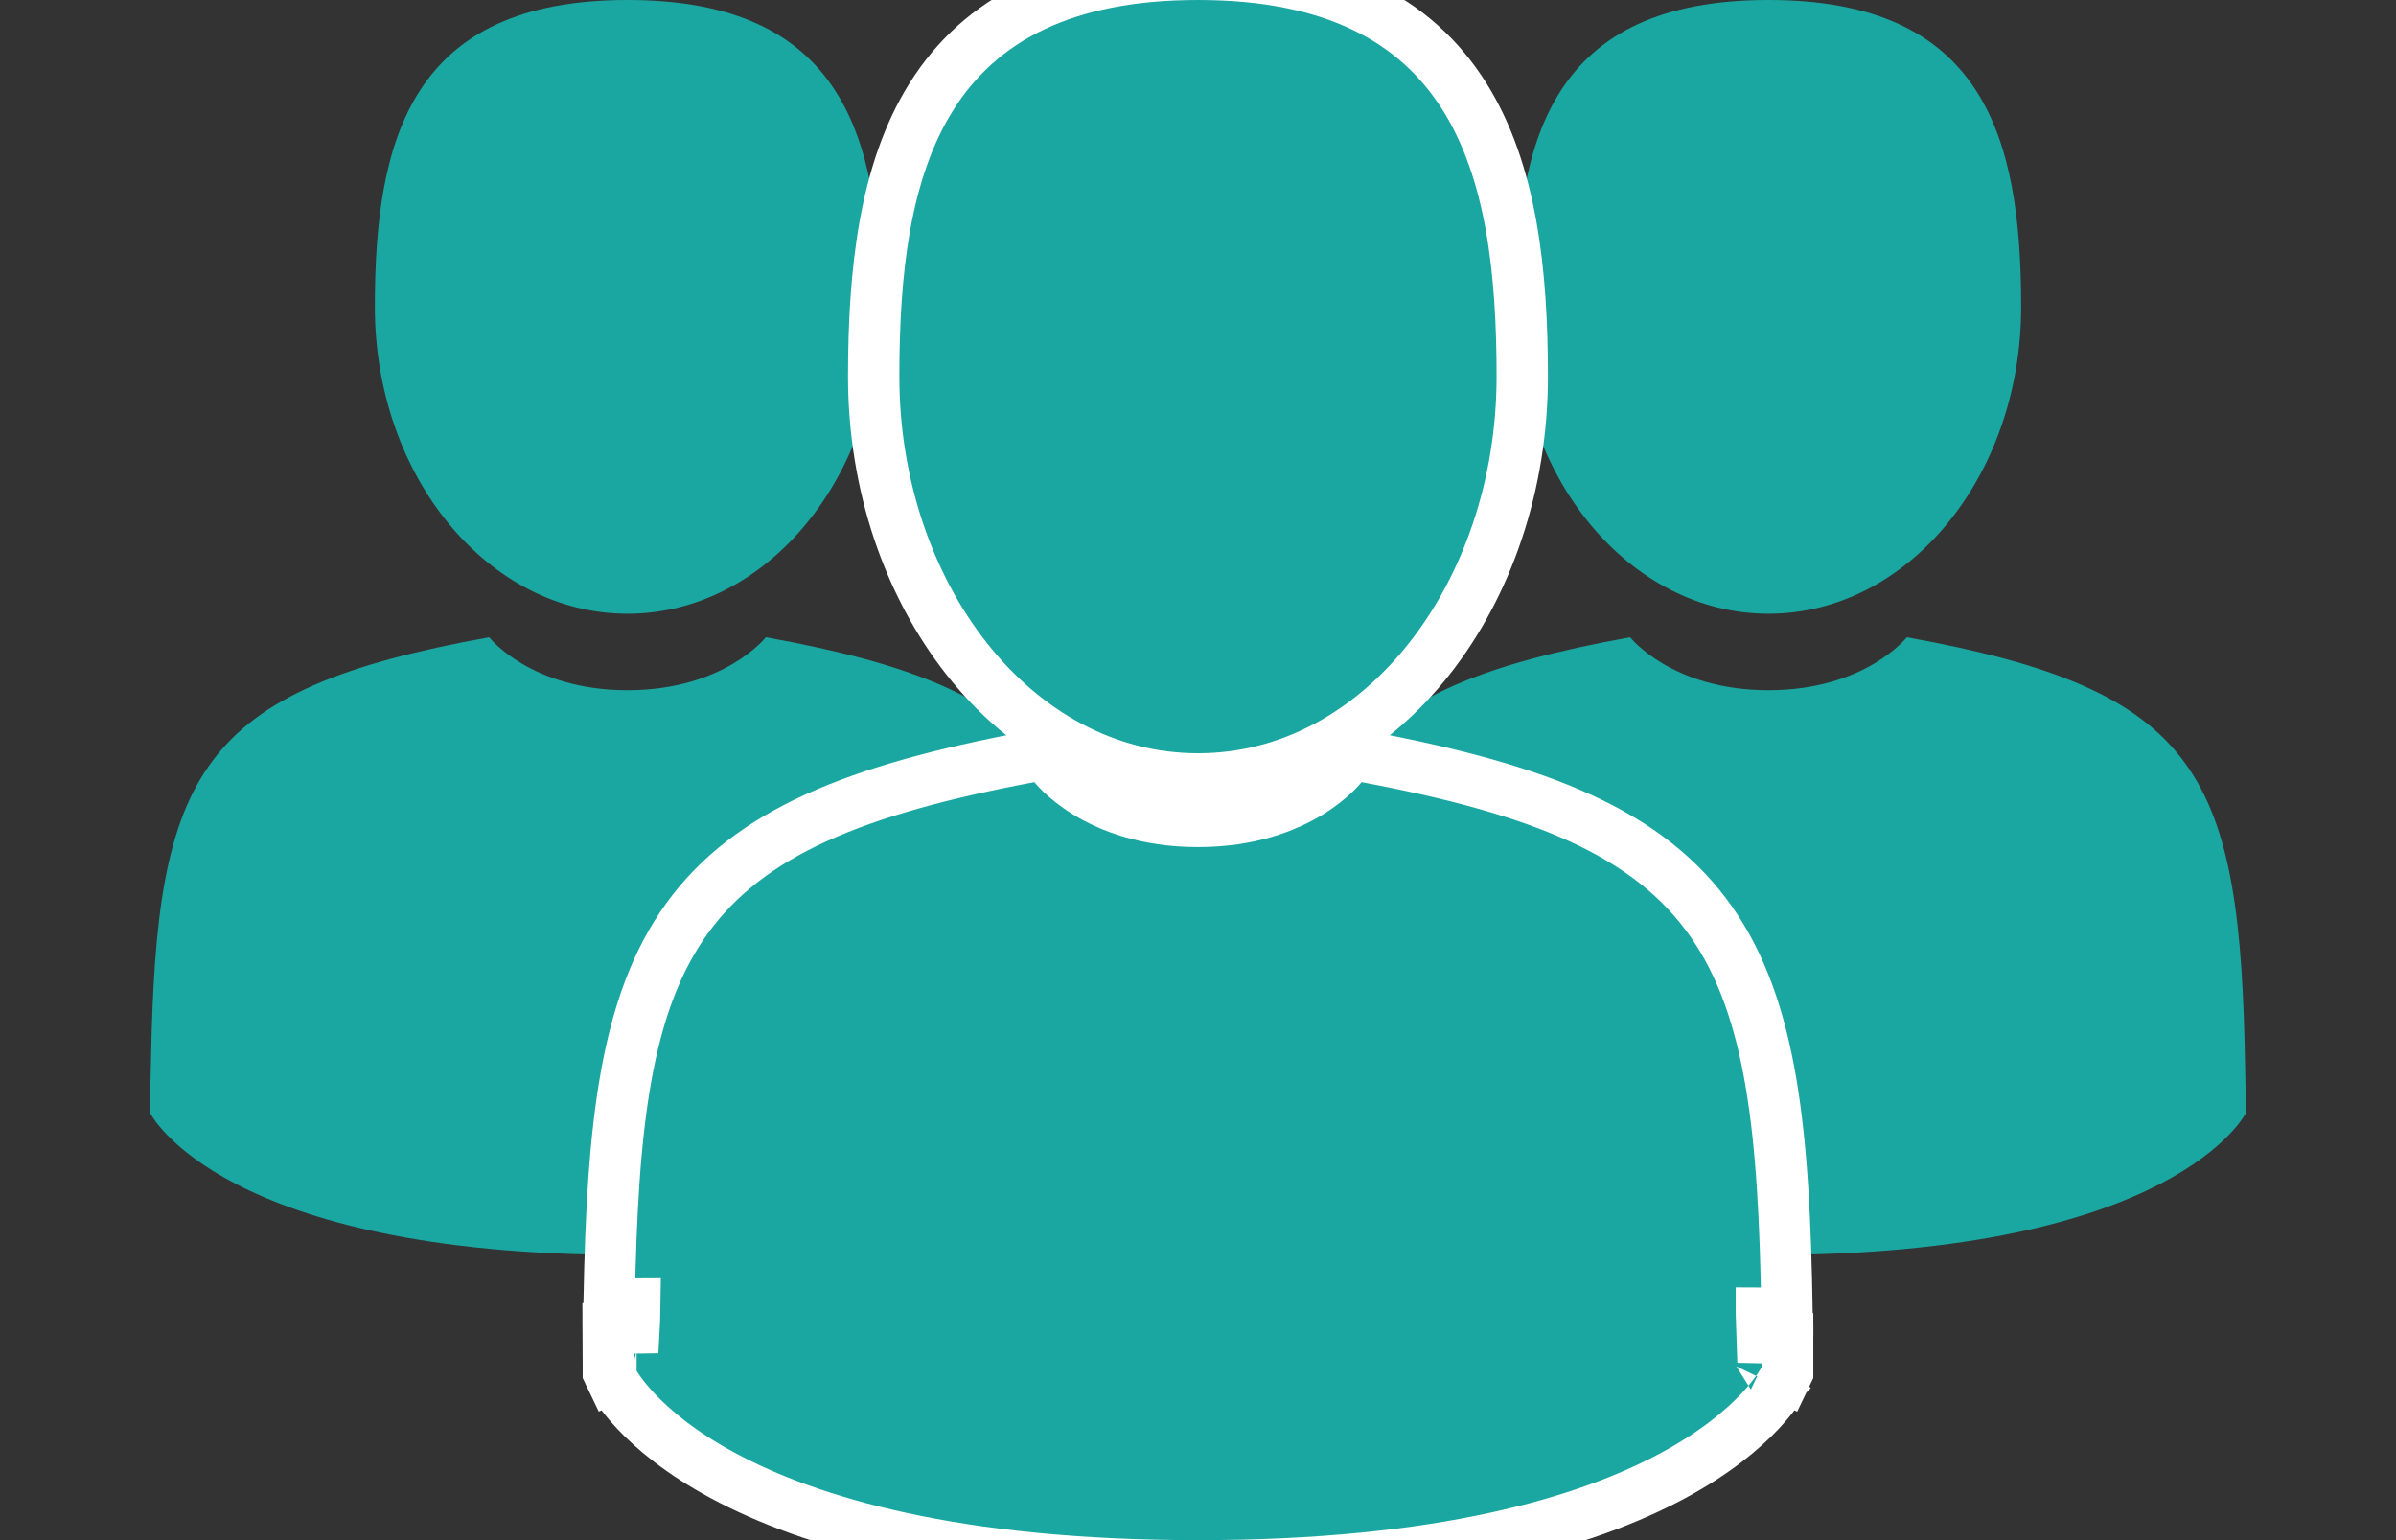 <svg width="42" height="27" viewBox="0 0 42 27" fill="none" xmlns="http://www.w3.org/2000/svg">
<rect x="0" y="0" width="42" height="27" fill="#333333" stroke="none"/>
<path d="M11 10.759C13.446 10.759 15.429 8.351 15.429 5.38C15.429 2.409 14.778 0 11 0C7.222 0 6.571 2.409 6.571 5.38C6.571 8.351 8.554 10.759 11 10.759Z" fill="#1AA7A1"/>
<path d="M2.634 18.974C2.634 18.793 2.633 18.923 2.634 18.974V18.974Z" fill="#1AA7A1"/>
<path d="M19.365 19.115C19.368 19.065 19.366 18.771 19.365 19.115V19.115Z" fill="#1AA7A1"/>
<path d="M19.356 18.756C19.274 13.581 18.598 12.106 13.425 11.172C13.425 11.172 12.697 12.1 11 12.1C9.303 12.1 8.575 11.172 8.575 11.172C3.458 12.095 2.741 13.548 2.647 18.588C2.639 19 2.636 19.021 2.634 18.974C2.635 19.063 2.635 19.229 2.635 19.517C2.635 19.517 3.866 22 11 22C18.133 22 19.365 19.517 19.365 19.517C19.365 19.332 19.365 19.203 19.365 19.115C19.364 19.145 19.361 19.087 19.356 18.756Z" fill="#1AA7A1"/>
<path d="M31 10.759C33.446 10.759 35.429 8.351 35.429 5.38C35.429 2.409 34.778 0 31 0C27.222 0 26.571 2.409 26.571 5.38C26.571 8.351 28.554 10.759 31 10.759Z" fill="#1AA7A1"/>
<path d="M22.634 18.974C22.634 18.793 22.633 18.923 22.634 18.974V18.974Z" fill="#1AA7A1"/>
<path d="M39.365 19.115C39.368 19.065 39.366 18.771 39.365 19.115V19.115Z" fill="#1AA7A1"/>
<path d="M39.356 18.756C39.274 13.581 38.598 12.106 33.425 11.172C33.425 11.172 32.697 12.1 31 12.1C29.303 12.1 28.575 11.172 28.575 11.172C23.458 12.095 22.741 13.548 22.647 18.588C22.639 19 22.636 19.021 22.634 18.974C22.635 19.063 22.635 19.229 22.635 19.517C22.635 19.517 23.866 22 31 22C38.133 22 39.365 19.517 39.365 19.517C39.365 19.332 39.365 19.203 39.365 19.115C39.364 19.145 39.361 19.087 39.356 18.756Z" fill="#1AA7A1"/>
<g clip-path="url(#clip0)">
<path d="M21 13.655C24.231 13.655 26.684 10.394 26.684 6.602C26.684 4.77 26.496 3.005 25.672 1.694C24.819 0.336 23.344 -0.45 21 -0.45C18.656 -0.45 17.181 0.336 16.327 1.694C15.504 3.005 15.315 4.77 15.315 6.602C15.315 10.394 17.769 13.655 21 13.655Z" fill="#1aa7a1" stroke="white" stroke-width="0.9"/>
<mask id="path-14-outside-1" maskUnits="userSpaceOnUse" x="10.112" y="22.172" width="2" height="2" fill="black">
<rect fill="white" x="10.112" y="22.172" width="2" height="2"/>
<path d="M11.113 23.286C11.112 23.064 11.111 23.223 11.113 23.286V23.286Z"/>
</mask>
<path d="M11.113 23.286C11.112 23.064 11.111 23.223 11.113 23.286V23.286Z" fill="black"/>
<path d="M12.013 23.282C12.013 23.226 12.013 23.191 12.012 23.172C12.012 23.167 12.012 23.161 12.012 23.155C12.012 23.152 12.012 23.146 12.012 23.138C12.012 23.135 12.011 23.127 12.011 23.117C12.01 23.112 12.01 23.103 12.009 23.091C12.008 23.085 12.006 23.055 11.999 23.017C11.997 23.004 11.987 22.95 11.965 22.883C11.95 22.843 11.903 22.741 11.866 22.68C11.781 22.57 11.454 22.339 11.199 22.276C10.905 22.296 10.5 22.512 10.388 22.637C10.341 22.708 10.281 22.826 10.264 22.871C10.238 22.945 10.227 23.006 10.225 23.019C10.219 23.059 10.216 23.091 10.215 23.097C10.214 23.109 10.214 23.119 10.214 23.124C10.213 23.14 10.213 23.154 10.213 23.155C10.212 23.163 10.212 23.17 10.212 23.174C10.212 23.199 10.212 23.267 10.214 23.313L12.013 23.258C12.012 23.242 12.012 23.199 12.012 23.184C12.012 23.183 12.012 23.186 12.012 23.192C12.012 23.193 12.012 23.196 12.012 23.2C12.012 23.203 12.011 23.21 12.011 23.22C12.011 23.225 12.01 23.235 12.009 23.246C12.009 23.252 12.006 23.284 11.999 23.324C11.997 23.337 11.987 23.398 11.961 23.472C11.944 23.517 11.884 23.635 11.836 23.706C11.724 23.831 11.319 24.047 11.026 24.067C10.77 24.004 10.443 23.774 10.359 23.664C10.322 23.602 10.274 23.5 10.26 23.46C10.237 23.394 10.228 23.339 10.226 23.326C10.219 23.288 10.216 23.258 10.216 23.252C10.215 23.241 10.214 23.232 10.214 23.227C10.213 23.217 10.213 23.21 10.213 23.207C10.213 23.2 10.213 23.196 10.213 23.195C10.213 23.192 10.213 23.192 10.213 23.195C10.213 23.206 10.213 23.234 10.213 23.29L12.013 23.282Z" fill="white" mask="url(#path-14-outside-1)"/>
<mask id="path-16-outside-2" maskUnits="userSpaceOnUse" x="29.886" y="22.258" width="2" height="2" fill="black">
<rect fill="white" x="29.886" y="22.258" width="2" height="2"/>
<path d="M30.886 23.459C30.889 23.399 30.887 23.037 30.886 23.459V23.459Z"/>
</mask>
<path d="M30.886 23.459C30.889 23.399 30.887 23.037 30.886 23.459V23.459Z" fill="black"/>
<path d="M31.785 23.504C31.788 23.444 31.788 23.311 31.788 23.273C31.788 23.267 31.788 23.259 31.788 23.253C31.788 23.25 31.788 23.245 31.787 23.239C31.787 23.236 31.787 23.232 31.787 23.227C31.787 23.224 31.787 23.211 31.785 23.195C31.785 23.189 31.784 23.167 31.78 23.14C31.778 23.128 31.774 23.095 31.764 23.052C31.758 23.03 31.741 22.973 31.729 22.939C31.705 22.881 31.61 22.721 31.529 22.627C31.319 22.468 30.738 22.37 30.425 22.485C30.277 22.596 30.108 22.809 30.068 22.886C30.019 22.995 30.003 23.09 30.003 23.094C29.994 23.14 29.991 23.177 29.991 23.181C29.989 23.202 29.988 23.219 29.988 23.221C29.988 23.228 29.988 23.233 29.988 23.235C29.988 23.246 29.987 23.256 29.987 23.262C29.987 23.292 29.987 23.352 29.986 23.457L31.786 23.462C31.787 23.356 31.787 23.303 31.787 23.283C31.787 23.277 31.787 23.279 31.787 23.285C31.787 23.287 31.787 23.291 31.787 23.296C31.787 23.298 31.786 23.314 31.784 23.334C31.784 23.338 31.781 23.375 31.773 23.421C31.772 23.425 31.756 23.52 31.707 23.629C31.668 23.706 31.498 23.919 31.35 24.03C31.037 24.145 30.456 24.047 30.246 23.888C30.165 23.794 30.07 23.634 30.046 23.576C30.034 23.542 30.017 23.485 30.011 23.463C30.001 23.421 29.997 23.387 29.995 23.376C29.992 23.348 29.99 23.327 29.99 23.321C29.987 23.285 29.988 23.25 29.988 23.283C29.988 23.302 29.988 23.336 29.988 23.369C29.988 23.411 29.987 23.423 29.988 23.415L31.785 23.504Z" fill="white" mask="url(#path-16-outside-2)"/>
<path d="M10.667 23.266C10.667 23.265 10.668 23.262 10.668 23.257C10.668 23.253 10.669 23.245 10.671 23.235L10.671 23.235C10.672 23.23 10.677 23.196 10.692 23.155C10.692 23.155 10.692 23.154 10.692 23.154C10.696 23.142 10.725 23.059 10.801 22.985C10.848 22.94 10.945 22.866 11.091 22.859C11.104 22.858 11.116 22.858 11.127 22.858C11.123 23.11 11.12 23.231 11.117 23.28L10.663 23.287C10.664 23.397 10.664 23.599 10.664 23.953V24.055L10.708 24.147L11.114 23.953C10.708 24.147 10.708 24.148 10.709 24.148L10.709 24.149L10.71 24.151L10.713 24.157L10.72 24.17C10.725 24.181 10.732 24.194 10.742 24.21C10.76 24.242 10.786 24.285 10.82 24.336C10.889 24.439 10.994 24.576 11.145 24.737C11.448 25.059 11.932 25.47 12.683 25.873C14.183 26.679 16.733 27.45 21 27.45C25.267 27.45 27.817 26.679 29.317 25.873C30.068 25.47 30.552 25.059 30.855 24.737C31.006 24.576 31.111 24.439 31.18 24.336C31.215 24.285 31.24 24.242 31.259 24.21C31.268 24.194 31.275 24.181 31.28 24.17L31.287 24.157L31.29 24.151L31.291 24.149L31.292 24.148C31.292 24.148 31.292 24.147 30.886 23.953L31.292 24.147L31.336 24.055V23.953C31.336 23.726 31.336 23.568 31.336 23.46L30.884 23.45C30.882 23.408 30.879 23.286 30.875 23.019C30.875 23.019 30.875 23.018 30.875 23.018C30.888 23.018 30.9 23.018 30.913 23.019C30.913 23.019 30.913 23.019 30.913 23.019C30.933 23.02 30.953 23.023 30.973 23.027C31.118 23.055 31.201 23.143 31.233 23.181C31.29 23.251 31.311 23.322 31.315 23.332C31.315 23.333 31.315 23.333 31.315 23.333C31.322 23.355 31.325 23.373 31.327 23.381C31.33 23.398 31.332 23.411 31.332 23.415L31.333 23.427C31.334 23.428 31.334 23.429 31.334 23.429C31.334 23.429 31.333 23.42 31.332 23.393C31.331 23.332 31.328 23.216 31.325 23.012V23.012C31.277 19.858 31.063 17.675 29.995 16.154C28.908 14.607 27.016 13.844 23.949 13.269L23.675 13.218L23.509 13.438L23.507 13.44C23.504 13.444 23.497 13.452 23.488 13.463C23.468 13.485 23.436 13.52 23.39 13.564C23.298 13.651 23.153 13.773 22.951 13.897C22.549 14.142 21.913 14.4 21 14.4C20.087 14.4 19.451 14.142 19.049 13.897C18.847 13.773 18.702 13.651 18.61 13.564C18.564 13.52 18.532 13.485 18.512 13.463C18.502 13.452 18.496 13.444 18.493 13.44L18.491 13.438L18.325 13.218L18.051 13.269C15.017 13.838 13.133 14.59 12.04 16.104C10.964 17.596 10.734 19.731 10.678 22.805C10.674 23.058 10.671 23.186 10.668 23.243L10.667 23.266ZM10.667 23.266C10.667 23.267 10.667 23.267 10.667 23.266L10.667 23.266Z" fill="#1aa7a1" stroke="white" stroke-width="0.9"/>
</g>
<defs>
<clipPath id="clip0">
<rect x="8" width="26" height="27" fill="white"/>
</clipPath>
</defs>
</svg>
